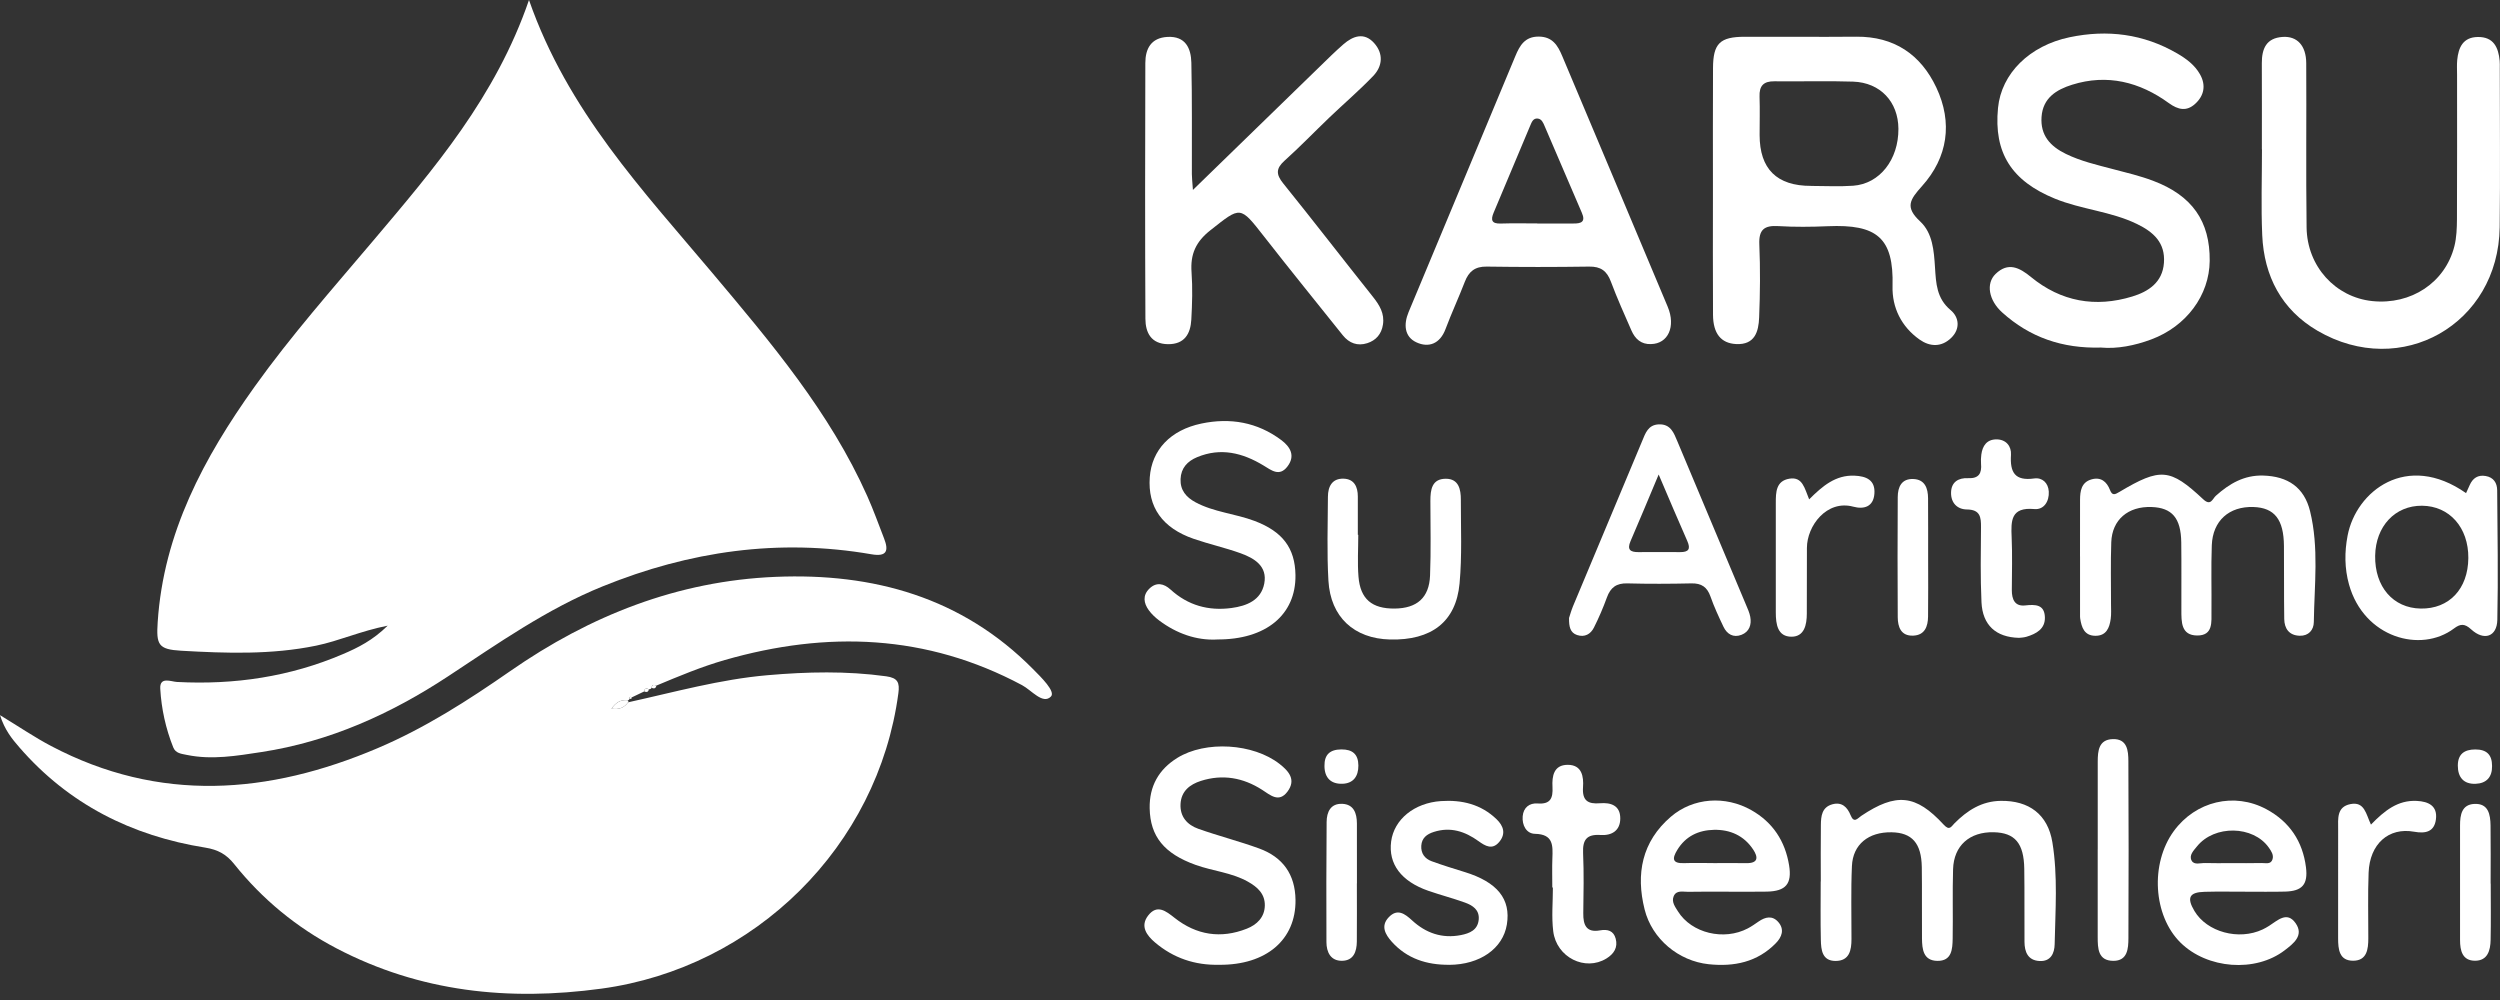 <svg width="240" height="96" viewBox="0 0 240 96" fill="none" xmlns="http://www.w3.org/2000/svg">
<rect x="0" y="0" width="240" height="96" fill="#333333" stroke="none"/>
<g clip-path="url(#clip0_816_3892)">
<path d="M50.783 0C54.496 10.647 61.701 18.257 68.395 26.216C74.015 32.896 79.655 39.555 83.256 47.623C83.851 48.955 84.345 50.332 84.873 51.696C85.331 52.873 85.141 53.468 83.661 53.211C74.762 51.668 66.179 52.918 57.868 56.286C52.506 58.457 47.813 61.769 43.018 64.925C37.539 68.533 31.638 71.197 25.095 72.197C22.735 72.557 20.349 72.969 17.939 72.472C17.411 72.363 16.861 72.324 16.632 71.75C15.91 69.942 15.494 68.047 15.385 66.123C15.315 64.922 16.421 65.436 16.981 65.468C22.506 65.76 27.836 64.971 32.934 62.79C34.375 62.174 35.781 61.473 37.218 60.063C34.615 60.578 32.554 61.529 30.345 61.984C26.039 62.868 21.716 62.716 17.39 62.47C15.181 62.343 14.994 61.892 15.139 59.711C15.702 51.143 19.574 43.945 24.426 37.145C27.931 32.234 31.93 27.717 35.823 23.112C41.672 16.193 47.591 9.301 50.783 0Z" fill="white"/>
<path d="M60.292 67.423C64.735 66.447 69.129 65.214 73.681 64.82C77.479 64.489 81.273 64.4 85.075 64.925C86.198 65.08 86.378 65.538 86.244 66.546C84.289 81.248 72.479 92.907 57.727 94.911C48.828 96.12 40.323 95.236 32.294 91.036C28.46 89.028 25.177 86.325 22.474 82.943C21.745 82.027 20.928 81.566 19.709 81.372C12.648 80.248 6.585 77.197 1.853 71.739C1.145 70.922 0.454 70.08 0 68.653C1.853 69.78 3.333 70.788 4.904 71.616C15.305 77.094 25.772 76.274 36.243 71.827C40.795 69.897 44.931 67.24 48.976 64.429C56.639 59.098 65.063 55.765 74.456 55.378C83.838 54.986 92.339 57.337 99.153 64.214C99.95 65.017 101.362 66.388 100.887 66.87C100.112 67.659 99.037 66.264 98.117 65.775C88.947 60.877 79.402 60.543 69.583 63.361C67.325 64.009 65.165 64.918 63.005 65.82C62.769 65.715 62.579 65.708 62.554 66.039C62.491 66.134 62.403 66.176 62.294 66.169C62.061 66.056 61.878 66.06 61.843 66.38C61.444 66.571 61.05 66.757 60.652 66.948C60.49 66.849 60.419 66.891 60.444 67.082C60.409 67.173 60.345 67.219 60.25 67.219C59.595 67.156 59.13 67.423 58.703 68.033C59.468 68.142 59.937 67.917 60.292 67.423Z" fill="white"/>
<path d="M164.442 18.292C164.442 14.375 164.428 10.453 164.449 6.536C164.459 4.168 165.115 3.537 167.482 3.53C171.058 3.523 174.634 3.555 178.207 3.523C181.839 3.491 184.39 5.232 185.884 8.396C187.483 11.785 186.987 15.114 184.513 17.866C183.333 19.18 182.864 19.892 184.337 21.259C185.539 22.376 185.658 24.081 185.76 25.67C185.859 27.195 185.905 28.64 187.268 29.778C188.072 30.451 188.209 31.561 187.321 32.431C186.384 33.347 185.271 33.298 184.277 32.597C182.53 31.36 181.628 29.528 181.684 27.463C181.807 22.82 180.183 21.513 175.469 21.717C173.891 21.784 172.302 21.802 170.723 21.706C169.367 21.622 168.832 22.045 168.895 23.471C168.994 25.807 168.972 28.15 168.877 30.486C168.824 31.828 168.469 33.121 166.668 33.03C165.22 32.956 164.459 32.029 164.449 30.218C164.424 26.241 164.442 22.263 164.442 18.285V18.292ZM173.863 17.849C175.209 17.849 176.558 17.926 177.897 17.831C180.455 17.651 182.265 15.322 182.248 12.363C182.23 9.777 180.518 7.924 177.893 7.836C175.381 7.751 172.866 7.836 170.35 7.804C169.29 7.79 168.877 8.248 168.916 9.28C168.958 10.503 168.923 11.732 168.923 12.955C168.923 16.222 170.571 17.852 173.866 17.845L173.863 17.849Z" fill="white"/>
<path d="M114.518 18.236C118.795 14.079 122.731 10.249 126.669 6.423C127.423 5.69 128.174 4.943 128.967 4.253C129.897 3.442 130.964 3.076 131.912 4.129C132.821 5.14 132.74 6.342 131.824 7.297C130.489 8.685 129.019 9.946 127.624 11.278C126.187 12.652 124.806 14.089 123.326 15.418C122.487 16.168 122.484 16.732 123.185 17.602C126.085 21.199 128.907 24.86 131.785 28.474C132.43 29.285 132.934 30.092 132.761 31.177C132.62 32.079 132.088 32.678 131.257 32.945C130.327 33.245 129.52 32.949 128.91 32.188C126.391 29.038 123.851 25.906 121.371 22.732C119.021 19.726 119.126 19.8 116.206 22.098C114.789 23.211 114.264 24.409 114.388 26.128C114.497 27.64 114.451 29.169 114.366 30.683C114.292 32.047 113.711 33.062 112.119 33.041C110.505 33.019 109.962 31.927 109.959 30.599C109.92 22.415 109.927 14.227 109.952 6.042C109.955 4.679 110.502 3.632 112.069 3.544C113.813 3.446 114.338 4.637 114.37 6.018C114.451 9.583 114.409 13.149 114.419 16.718C114.419 17.052 114.462 17.387 114.521 18.243L114.518 18.236Z" fill="white"/>
<path d="M201.724 33.365C197.975 33.477 194.846 32.375 192.208 29.993C190.911 28.823 190.636 27.213 191.57 26.304C192.778 25.127 193.871 25.688 194.97 26.59C197.862 28.964 201.164 29.546 204.701 28.464C206.244 27.992 207.6 27.118 207.738 25.237C207.882 23.299 206.734 22.27 205.138 21.498C202.636 20.287 199.825 20.114 197.27 19.071C193.109 17.369 191.39 14.678 191.809 10.362C192.13 7.053 194.843 4.379 198.68 3.576C202.319 2.815 205.779 3.252 209.017 5.133C209.883 5.637 210.69 6.236 211.194 7.124C211.797 8.181 211.596 9.196 210.722 9.981C209.915 10.707 209.115 10.556 208.206 9.897C205.412 7.867 202.301 7.075 198.919 8.135C197.429 8.604 196.115 9.393 195.988 11.225C195.865 12.997 196.826 14.043 198.32 14.773C199.754 15.474 201.29 15.826 202.819 16.228C204.119 16.57 205.437 16.88 206.688 17.352C210.454 18.768 212.17 21.245 212.131 25.05C212.096 28.351 209.894 31.328 206.519 32.586C204.912 33.185 203.253 33.502 201.72 33.368L201.724 33.365Z" fill="white"/>
<path d="M217.139 14.329C217.139 11.581 217.149 8.833 217.135 6.081C217.128 4.679 217.558 3.643 219.143 3.544C220.528 3.456 221.388 4.376 221.398 6.053C221.43 11.316 221.363 16.58 221.433 21.844C221.483 25.578 224.206 28.538 227.74 28.904C231.46 29.288 234.733 27.136 235.621 23.637C235.833 22.802 235.861 21.9 235.868 21.03C235.892 16.411 235.878 11.789 235.878 7.17C235.878 6.701 235.85 6.229 235.892 5.767C236.009 4.556 236.446 3.569 237.873 3.551C239.391 3.534 239.849 4.556 239.969 5.845C239.99 6.078 239.979 6.314 239.979 6.546C239.979 11.634 240.029 16.725 239.969 21.812C239.856 31.12 230.516 36.451 222.473 31.747C219.038 29.739 217.346 26.512 217.174 22.58C217.054 19.836 217.149 17.084 217.149 14.336C217.146 14.336 217.142 14.336 217.139 14.336V14.329Z" fill="white"/>
<path d="M158.505 33.033C157.547 33.072 156.969 32.533 156.617 31.726C155.937 30.173 155.239 28.626 154.647 27.041C154.267 26.015 153.678 25.575 152.561 25.593C149.281 25.642 146.001 25.642 142.721 25.593C141.594 25.575 141.002 26.068 140.621 27.055C140.033 28.58 139.342 30.067 138.768 31.596C138.243 32.995 137.162 33.417 135.974 32.864C134.805 32.322 134.745 31.12 135.22 29.972C136.63 26.572 138.057 23.176 139.473 19.779C141.474 14.981 143.475 10.178 145.476 5.38C145.896 4.372 146.385 3.506 147.717 3.513C149.031 3.52 149.539 4.348 149.968 5.369C153.344 13.395 156.736 21.414 160.098 29.443C160.901 31.356 160.129 33.005 158.502 33.03L158.505 33.033ZM147.573 21.456C148.739 21.456 149.905 21.449 151.071 21.456C151.79 21.463 152.234 21.298 151.864 20.445C150.662 17.669 149.479 14.886 148.284 12.106C148.147 11.785 148.002 11.415 147.611 11.38C147.185 11.338 147.044 11.722 146.91 12.039C145.737 14.826 144.571 17.619 143.394 20.406C143.095 21.114 143.186 21.491 144.074 21.46C145.24 21.421 146.406 21.449 147.573 21.449V21.456Z" fill="white"/>
<path d="M174.797 84.62C174.797 82.809 174.779 80.998 174.804 79.187C174.815 78.359 174.892 77.496 175.9 77.214C176.823 76.957 177.344 77.489 177.658 78.261C177.986 79.075 178.327 78.56 178.69 78.317C182.03 76.087 183.912 76.256 186.593 79.166C187.156 79.776 187.304 79.367 187.625 79.043C188.855 77.803 190.243 76.908 192.075 76.883C194.781 76.844 196.592 78.183 197.028 80.857C197.56 84.099 197.314 87.386 197.247 90.652C197.229 91.522 196.866 92.318 195.792 92.258C194.675 92.195 194.358 91.385 194.351 90.419C194.333 88.083 194.365 85.744 194.33 83.408C194.294 80.945 193.431 79.941 191.398 79.895C189.084 79.843 187.565 81.174 187.495 83.443C187.428 85.663 187.495 87.883 187.456 90.102C187.438 91.11 187.382 92.265 185.983 92.244C184.627 92.223 184.521 91.113 184.511 90.085C184.489 87.805 184.525 85.529 184.493 83.249C184.458 80.945 183.552 79.934 181.593 79.899C179.381 79.86 177.876 81.058 177.785 83.137C177.679 85.469 177.75 87.809 177.742 90.144C177.742 91.216 177.552 92.248 176.213 92.251C174.92 92.251 174.822 91.18 174.801 90.229C174.758 88.362 174.787 86.491 174.787 84.62H174.794H174.797Z" fill="white"/>
<path d="M199.681 53.419C199.681 51.608 199.677 49.797 199.684 47.986C199.688 47.133 199.811 46.295 200.787 46.02C201.675 45.766 202.245 46.228 202.559 47.038C202.777 47.605 203.031 47.482 203.468 47.221C207.407 44.878 208.316 44.949 211.511 47.933C212.237 48.613 212.403 47.877 212.72 47.595C214.023 46.429 215.44 45.597 217.272 45.654C219.632 45.724 221.204 46.781 221.767 49.078C222.627 52.584 222.176 56.167 222.127 59.718C222.116 60.479 221.63 61.057 220.767 61.032C219.759 61.001 219.301 60.349 219.287 59.422C219.252 57.086 219.28 54.747 219.259 52.411C219.238 49.86 218.35 48.743 216.335 48.673C214.002 48.592 212.42 49.987 212.332 52.348C212.255 54.447 212.322 56.554 212.301 58.658C212.29 59.694 212.484 61.011 210.937 61.008C209.366 61.001 209.415 59.686 209.412 58.556C209.405 56.392 209.429 54.233 209.401 52.069C209.369 49.726 208.513 48.74 206.544 48.673C204.296 48.595 202.76 49.892 202.682 52.052C202.612 54.035 202.661 56.022 202.658 58.009C202.658 58.478 202.693 58.95 202.629 59.408C202.513 60.271 202.207 61.046 201.15 61.036C200.089 61.025 199.832 60.233 199.698 59.376C199.681 59.26 199.684 59.144 199.684 59.028C199.684 57.157 199.684 55.289 199.684 53.419H199.681Z" fill="white"/>
<path d="M116.804 61.395C114.874 61.487 112.968 60.835 111.273 59.56C110.906 59.281 110.554 58.954 110.283 58.58C109.79 57.9 109.677 57.157 110.336 56.512C111.012 55.85 111.734 56.015 112.369 56.593C114.042 58.119 116.015 58.665 118.221 58.369C119.686 58.172 121.06 57.625 121.37 56.019C121.687 54.359 120.433 53.598 119.115 53.119C117.632 52.584 116.082 52.242 114.592 51.727C111.576 50.685 110.17 48.673 110.378 45.819C110.568 43.194 112.358 41.285 115.332 40.661C118.101 40.08 120.701 40.527 122.998 42.243C123.875 42.898 124.383 43.765 123.583 44.797C122.815 45.787 122.05 45.143 121.286 44.681C119.292 43.476 117.195 42.944 114.93 43.885C113.996 44.273 113.376 44.928 113.334 45.992C113.292 47.059 113.873 47.736 114.761 48.215C116.54 49.173 118.58 49.307 120.444 50.012C123.125 51.026 124.326 52.608 124.365 55.212C124.418 59.007 121.539 61.427 116.808 61.388L116.804 61.395Z" fill="white"/>
<path d="M117.051 92.618C114.726 92.678 112.651 91.977 110.885 90.479C110.1 89.813 109.427 88.929 110.216 87.9C111.079 86.776 111.928 87.46 112.76 88.115C114.863 89.775 117.203 90.137 119.693 89.154C120.659 88.774 121.402 88.062 121.423 86.931C121.441 85.804 120.715 85.152 119.789 84.634C118.224 83.76 116.431 83.623 114.782 83.031C111.763 81.95 110.417 80.297 110.368 77.595C110.329 75.484 111.234 73.867 113.017 72.761C115.733 71.077 120.31 71.359 122.84 73.339C123.738 74.043 124.446 74.864 123.594 75.999C122.769 77.098 121.945 76.323 121.163 75.823C119.334 74.649 117.368 74.304 115.286 74.966C114.229 75.305 113.397 75.942 113.331 77.183C113.267 78.419 113.986 79.191 115.046 79.568C116.974 80.251 118.964 80.755 120.884 81.456C123.15 82.284 124.34 83.937 124.369 86.403C124.411 90.215 121.561 92.653 117.047 92.621L117.051 92.618Z" fill="white"/>
<path d="M150.628 59.324C150.709 59.08 150.832 58.63 151.008 58.2C153.214 52.915 155.43 47.634 157.642 42.352C157.959 41.595 158.209 40.778 159.252 40.739C160.394 40.7 160.69 41.567 161.032 42.38C163.23 47.605 165.425 52.83 167.616 58.059C167.775 58.436 167.951 58.816 168.025 59.211C168.166 59.975 167.934 60.652 167.18 60.944C166.404 61.244 165.791 60.884 165.45 60.162C164.999 59.211 164.551 58.256 164.206 57.266C163.885 56.357 163.346 55.984 162.377 56.005C160.327 56.05 158.276 56.061 156.229 56.005C155.18 55.973 154.609 56.399 154.264 57.354C153.904 58.341 153.488 59.313 153.016 60.25C152.703 60.874 152.132 61.205 151.406 60.965C150.737 60.743 150.617 60.169 150.628 59.331V59.324ZM159.231 45.555C158.195 48.021 157.378 49.994 156.529 51.956C156.177 52.77 156.515 53.007 157.276 53.003C158.615 52.996 159.953 52.992 161.292 53.003C162.11 53.01 162.321 52.707 161.979 51.935C161.109 49.977 160.281 48 159.231 45.551V45.555Z" fill="white"/>
<path d="M236.742 47.338C236.861 47.073 236.981 46.823 237.09 46.57C237.386 45.904 237.876 45.566 238.623 45.696C239.388 45.826 239.722 46.365 239.729 47.066C239.761 51.213 239.832 55.364 239.743 59.51C239.708 61.124 238.468 61.554 237.231 60.419C236.594 59.834 236.181 59.884 235.586 60.331C232.391 62.737 226.933 61.219 225.506 56.114C225.073 54.567 225.069 52.989 225.369 51.421C226.186 47.144 231.048 43.349 236.738 47.338H236.742ZM236.96 53.574C236.985 50.646 235.149 48.571 232.514 48.55C229.928 48.529 228.064 50.519 228.015 53.348C227.965 56.325 229.734 58.376 232.387 58.422C235.114 58.467 236.935 56.54 236.96 53.574Z" fill="white"/>
<path d="M215.507 85.603C214.218 85.603 212.932 85.578 211.642 85.614C210.17 85.652 209.905 86.177 210.666 87.456C211.868 89.479 214.919 90.306 217.212 89.228C217.424 89.13 217.625 89.01 217.825 88.887C218.646 88.372 219.552 87.435 220.383 88.633C221.201 89.81 220.165 90.585 219.337 91.223C216.525 93.386 211.885 93.026 209.32 90.483C206.706 87.893 206.407 82.915 208.679 79.793C210.776 76.915 214.489 76.023 217.582 77.69C219.798 78.884 221.06 80.776 221.373 83.257C221.581 84.909 221.01 85.55 219.372 85.593C218.086 85.628 216.797 85.6 215.507 85.603ZM214.147 82.859C215.137 82.859 216.131 82.876 217.121 82.851C217.494 82.841 218.005 83.017 218.164 82.485C218.287 82.069 218.044 81.71 217.804 81.368C216.307 79.244 212.583 79.173 210.909 81.255C210.589 81.654 210.113 82.112 210.402 82.629C210.649 83.07 211.251 82.834 211.695 82.851C212.509 82.88 213.326 82.859 214.144 82.859H214.147Z" fill="white"/>
<path d="M165.922 85.603C164.636 85.603 163.35 85.585 162.064 85.614C161.571 85.624 160.933 85.42 160.672 86.043C160.447 86.586 160.813 87.058 161.088 87.499C162.395 89.588 165.499 90.335 167.796 89.123C168.155 88.933 168.494 88.696 168.828 88.464C169.473 88.02 170.143 87.865 170.713 88.513C171.34 89.232 171.052 89.961 170.481 90.546C168.702 92.368 166.468 92.822 164.033 92.565C161.137 92.258 158.597 90.144 157.885 87.315C157.026 83.894 157.621 80.794 160.404 78.405C162.547 76.566 165.629 76.362 168.124 77.771C170.195 78.941 171.376 80.755 171.753 83.07C172.045 84.863 171.429 85.561 169.611 85.596C168.384 85.621 167.155 85.6 165.925 85.603H165.922ZM164.477 82.859C165.531 82.859 166.588 82.844 167.641 82.862C168.804 82.883 168.793 82.288 168.3 81.548C167.419 80.22 166.094 79.631 164.544 79.663C163.064 79.695 161.821 80.269 161.014 81.601C160.524 82.407 160.51 82.901 161.666 82.862C162.603 82.83 163.54 82.855 164.477 82.855V82.859Z" fill="white"/>
<path d="M139.12 92.621C136.978 92.635 135.069 92.04 133.603 90.398C132.994 89.715 132.521 88.897 133.314 88.062C134.142 87.185 134.857 87.71 135.565 88.362C136.89 89.581 138.451 90.123 140.251 89.767C141.086 89.602 141.865 89.285 141.957 88.277C142.041 87.337 141.368 86.914 140.632 86.646C139.476 86.23 138.285 85.92 137.126 85.519C134.516 84.613 133.265 82.939 133.55 80.78C133.829 78.662 135.77 77.077 138.331 76.904C140.339 76.77 142.175 77.204 143.669 78.645C144.338 79.29 144.581 80.033 143.933 80.819C143.267 81.625 142.591 81.22 141.935 80.748C140.639 79.814 139.251 79.353 137.648 79.864C136.971 80.079 136.492 80.445 136.443 81.189C136.397 81.921 136.774 82.436 137.44 82.679C138.483 83.059 139.543 83.387 140.607 83.715C143.743 84.68 145.057 86.308 144.659 88.753C144.282 91.067 142.069 92.611 139.12 92.625V92.621Z" fill="white"/>
<path d="M130.394 51.337C130.394 52.679 130.306 54.028 130.415 55.36C130.587 57.513 131.708 58.443 133.889 58.422C136.024 58.401 137.2 57.386 137.285 55.261C137.38 52.873 137.32 50.477 137.317 48.085C137.317 47.017 137.454 45.96 138.8 45.96C140.037 45.96 140.244 46.982 140.241 47.968C140.237 50.649 140.364 53.348 140.118 56.012C139.779 59.704 137.408 61.49 133.441 61.392C129.995 61.307 127.73 59.242 127.529 55.744C127.374 53.066 127.469 50.375 127.48 47.694C127.483 46.707 127.882 45.914 128.995 45.953C130.003 45.988 130.351 46.732 130.351 47.662C130.351 48.888 130.351 50.114 130.351 51.34H130.394V51.337Z" fill="white"/>
<path d="M193.826 61.233C191.599 61.18 190.324 60.007 190.222 57.812C190.112 55.42 190.155 53.024 190.176 50.628C190.186 49.652 190.109 48.923 188.823 48.909C187.903 48.898 187.294 48.289 187.301 47.313C187.308 46.281 187.995 45.861 188.932 45.904C189.986 45.953 190.26 45.428 190.179 44.512C190.155 44.223 190.172 43.927 190.207 43.638C190.32 42.793 190.736 42.183 191.656 42.18C192.596 42.18 193.104 42.849 193.054 43.663C192.949 45.337 193.414 46.193 195.281 45.932C196.06 45.823 196.634 46.358 196.683 47.186C196.739 48.13 196.215 48.955 195.298 48.87C193.037 48.662 193.047 49.984 193.118 51.576C193.192 53.267 193.142 54.965 193.135 56.657C193.135 57.53 193.414 58.231 194.414 58.122C195.404 58.013 196.267 58.027 196.31 59.25C196.348 60.373 195.485 60.846 194.534 61.131C194.259 61.212 193.96 61.215 193.822 61.233H193.826Z" fill="white"/>
<path d="M149.021 85.201C149.021 84.268 148.993 83.331 149.028 82.397C149.074 81.174 149.134 80.082 147.355 80.047C146.527 80.029 146.104 79.216 146.178 78.359C146.249 77.524 146.826 77.073 147.612 77.133C148.856 77.228 149.095 76.612 149.039 75.555C148.983 74.505 149.155 73.42 150.512 73.423C151.875 73.427 152.041 74.561 151.97 75.576C151.882 76.859 152.439 77.211 153.605 77.112C154.637 77.028 155.55 77.32 155.546 78.571C155.546 79.751 154.715 80.23 153.661 80.16C152.326 80.068 151.921 80.614 151.977 81.893C152.062 83.817 152.02 85.748 151.995 87.675C151.981 88.788 152.28 89.556 153.595 89.317C154.341 89.183 154.902 89.352 155.106 90.109C155.335 90.958 154.933 91.575 154.218 92.015C152.182 93.273 149.42 91.917 149.11 89.401C148.94 88.02 149.078 86.604 149.078 85.201C149.057 85.201 149.036 85.201 149.014 85.201H149.021Z" fill="white"/>
<path d="M173.676 47.94C174.972 46.647 176.219 45.59 178.027 45.664C179.154 45.71 180.039 46.076 179.943 47.391C179.852 48.648 178.946 48.92 177.914 48.641C175.37 47.954 173.464 50.484 173.464 52.601C173.464 54.705 173.45 56.808 173.454 58.911C173.454 59.986 173.211 61.117 171.995 61.124C170.639 61.131 170.477 59.912 170.477 58.799C170.477 55.293 170.477 51.787 170.477 48.282C170.477 47.264 170.487 46.164 171.787 45.953C173.045 45.749 173.235 46.865 173.679 47.94H173.676Z" fill="white"/>
<path d="M201.382 81.537C201.382 78.733 201.382 75.932 201.382 73.127C201.382 72.074 201.481 70.996 202.823 70.954C204.222 70.911 204.321 72.067 204.324 73.071C204.352 78.736 204.356 84.402 204.328 90.067C204.324 91.061 204.25 92.251 202.873 92.241C201.404 92.234 201.379 91.039 201.379 89.947C201.379 87.143 201.379 84.342 201.379 81.537H201.382Z" fill="white"/>
<path d="M227.612 79.163C228.933 77.799 230.202 76.799 232.005 76.887C233.147 76.943 234.017 77.366 233.848 78.662C233.693 79.85 232.865 80.047 231.759 79.846C229.307 79.402 227.492 81.016 227.387 83.775C227.305 85.871 227.362 87.971 227.358 90.07C227.358 91.12 227.231 92.223 225.903 92.23C224.564 92.234 224.459 91.131 224.459 90.078C224.466 86.579 224.459 83.08 224.462 79.582C224.462 78.595 224.311 77.457 225.643 77.193C227.006 76.925 227.133 78.155 227.612 79.163Z" fill="white"/>
<path d="M185.101 53.598C185.101 55.462 185.118 57.326 185.094 59.19C185.083 60.141 184.78 60.983 183.656 61.022C182.486 61.064 182.19 60.183 182.183 59.253C182.155 55.409 182.166 51.566 182.183 47.722C182.187 46.746 182.55 45.939 183.681 45.985C184.801 46.031 185.087 46.883 185.094 47.834C185.111 49.758 185.097 51.678 185.101 53.602V53.598Z" fill="white"/>
<path d="M130.259 84.807C130.259 86.671 130.273 88.534 130.256 90.398C130.245 91.353 129.946 92.223 128.832 92.237C127.737 92.248 127.342 91.402 127.338 90.447C127.317 86.604 127.331 82.756 127.356 78.912C127.363 77.937 127.747 77.119 128.864 77.168C129.97 77.218 130.256 78.081 130.263 79.039C130.273 80.963 130.263 82.883 130.266 84.807H130.259Z" fill="white"/>
<path d="M239.109 84.832C239.109 86.635 239.138 88.443 239.099 90.247C239.078 91.233 238.817 92.23 237.605 92.23C236.383 92.23 236.164 91.254 236.164 90.243C236.164 86.572 236.168 82.904 236.164 79.233C236.164 78.225 236.33 77.236 237.535 77.176C238.891 77.109 239.074 78.194 239.092 79.237C239.12 81.1 239.099 82.964 239.099 84.828C239.102 84.828 239.106 84.828 239.113 84.828L239.109 84.832Z" fill="white"/>
<path d="M239.238 73.536C239.256 74.604 238.696 75.203 237.663 75.245C236.511 75.291 235.948 74.618 235.951 73.501C235.951 72.416 236.55 71.951 237.625 71.947C238.727 71.944 239.242 72.462 239.238 73.54V73.536Z" fill="white"/>
<path d="M127.149 73.533C127.131 72.444 127.674 71.954 128.759 71.944C129.837 71.933 130.397 72.402 130.404 73.49C130.411 74.519 129.925 75.203 128.886 75.241C127.787 75.284 127.152 74.685 127.149 73.533Z" fill="white"/>
<path d="M60.292 67.423C59.936 67.92 59.468 68.146 58.703 68.033C59.129 67.423 59.594 67.156 60.25 67.219C60.338 67.272 60.352 67.339 60.289 67.423H60.292Z" fill="white"/>
<path d="M61.842 66.38C61.877 66.06 62.06 66.06 62.293 66.169C62.24 66.451 62.067 66.472 61.842 66.38Z" fill="white"/>
<path d="M62.559 66.039C62.583 65.708 62.773 65.715 63.01 65.82C62.96 66.099 62.788 66.13 62.559 66.039Z" fill="white"/>
<path d="M60.448 67.082C60.423 66.891 60.494 66.849 60.656 66.948L60.603 67.092L60.452 67.082H60.448Z" fill="white"/>
</g>
<defs>
<clipPath id="clip0_816_3892">
<rect width="240" height="95.408" fill="white"/>
</clipPath>
</defs>
</svg>
